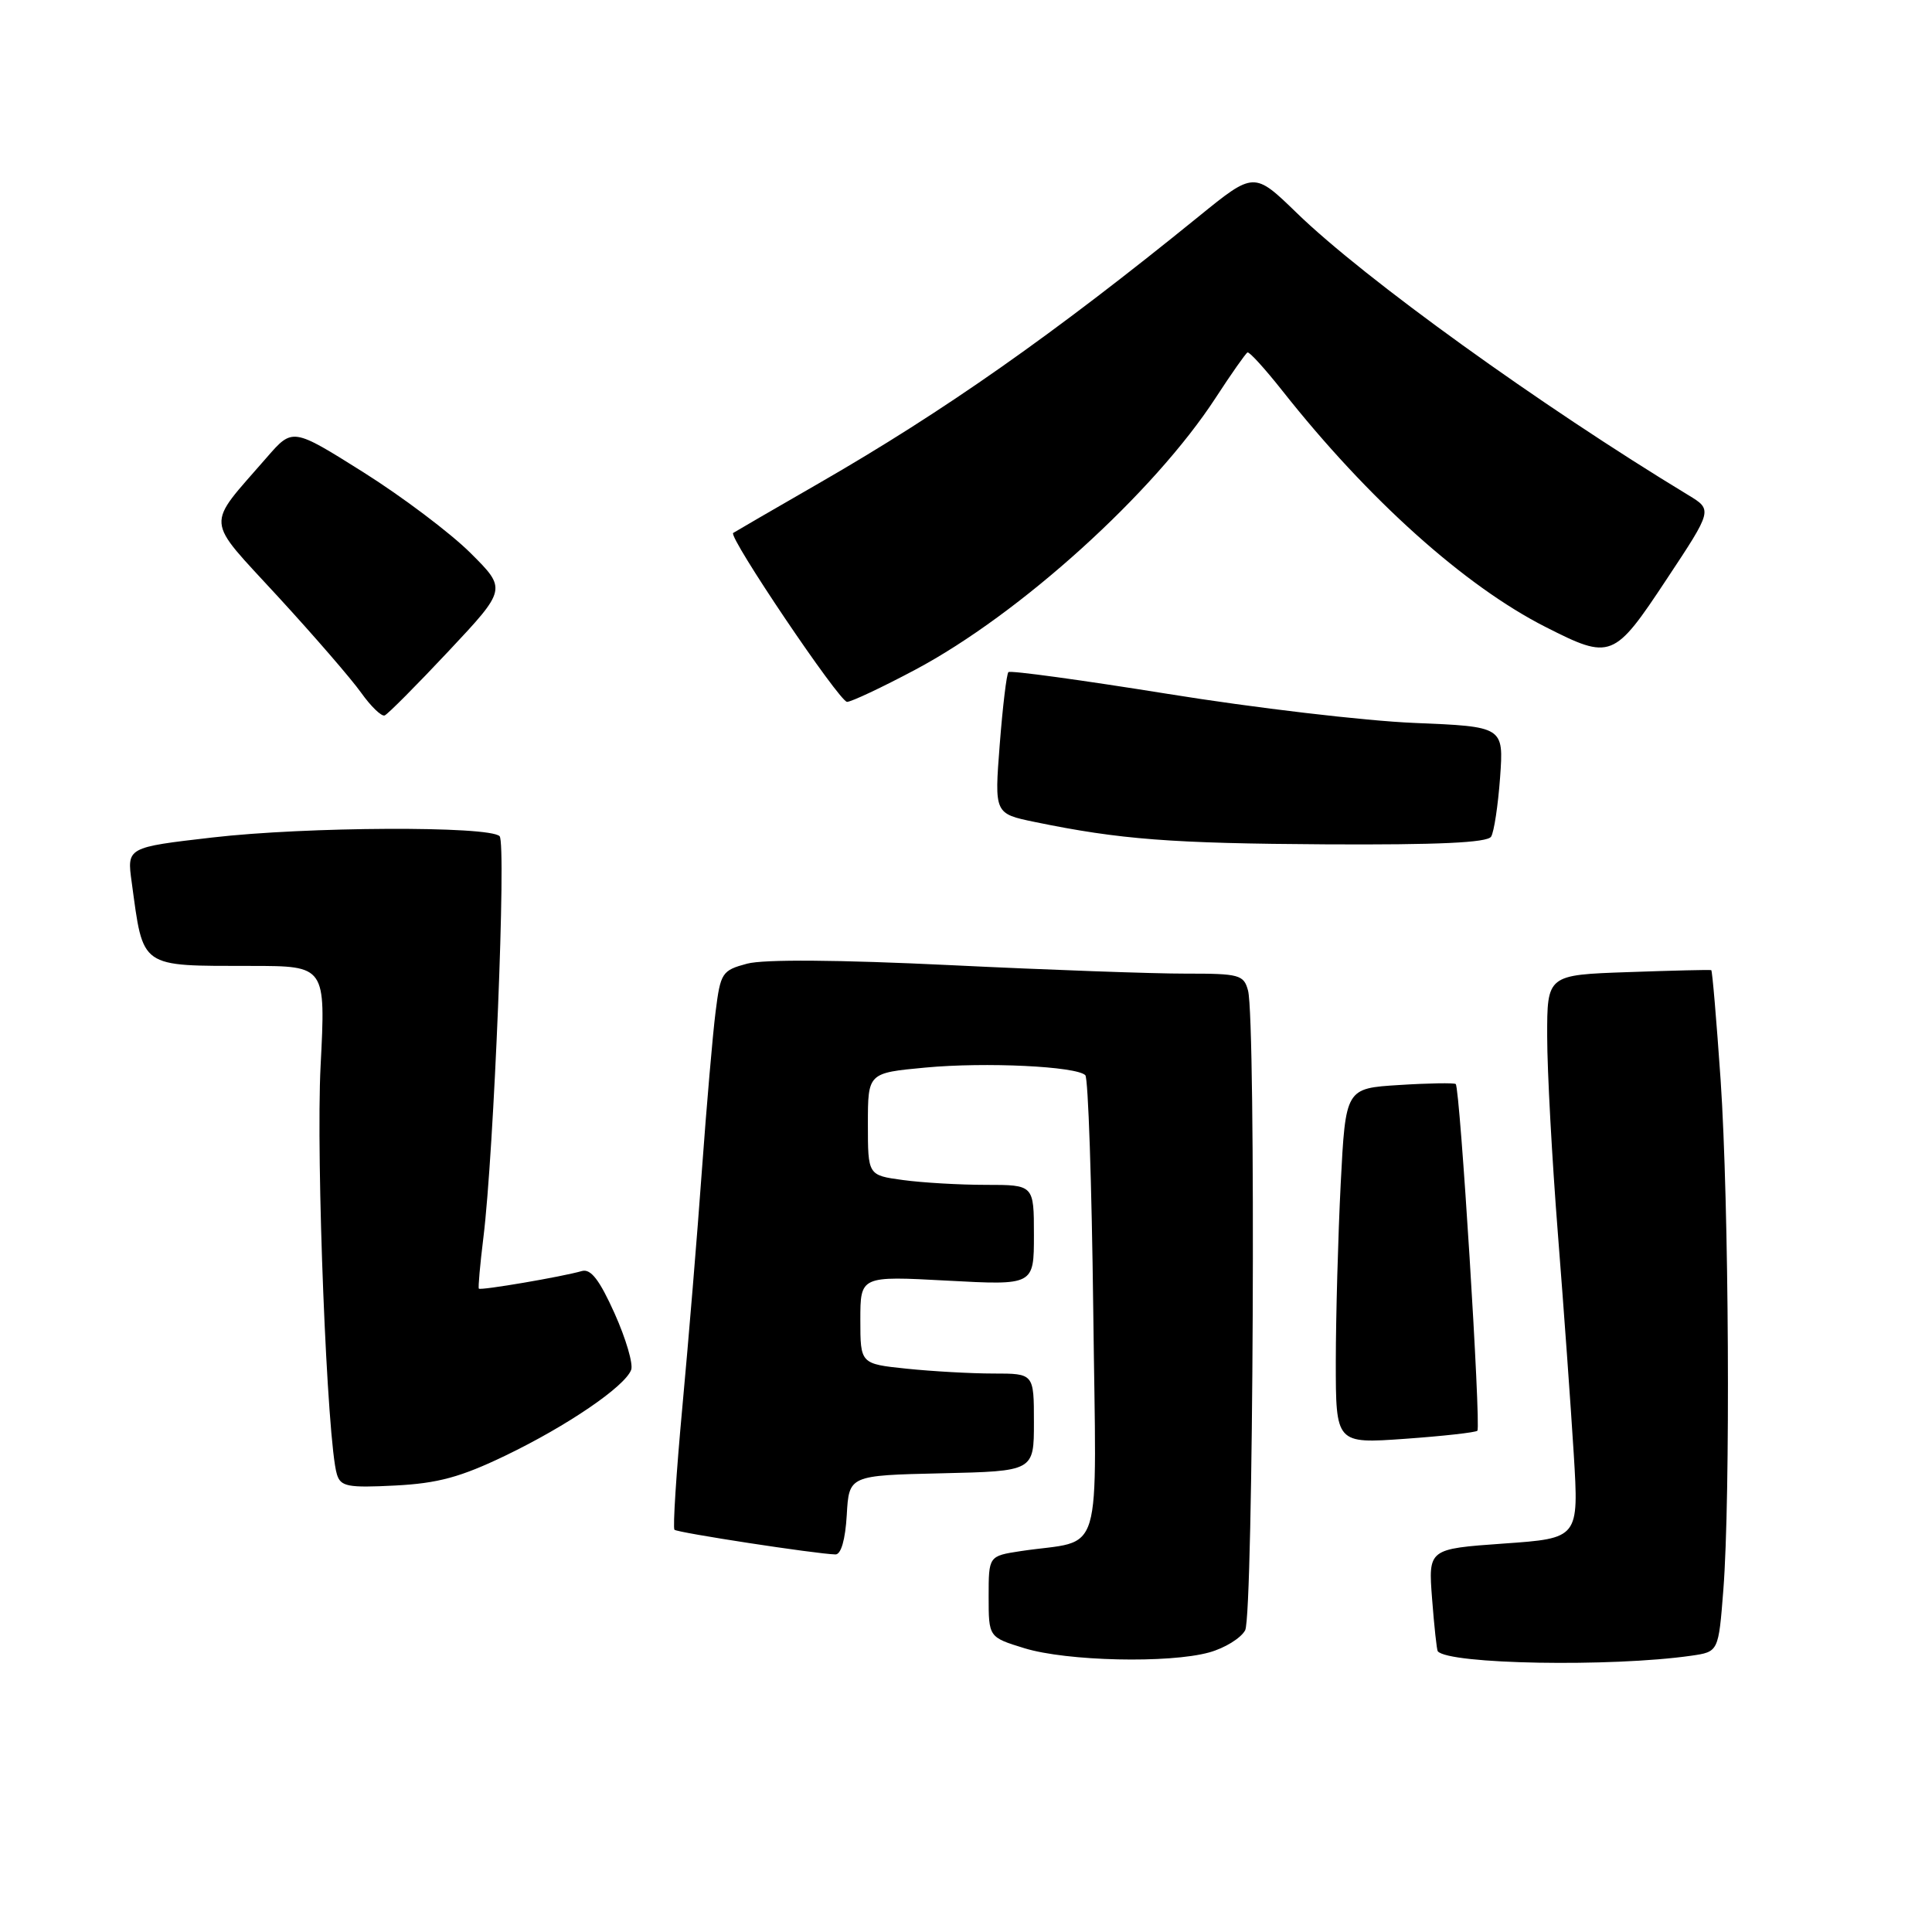 <?xml version="1.0" encoding="UTF-8" standalone="no"?>
<!DOCTYPE svg PUBLIC "-//W3C//DTD SVG 1.1//EN" "http://www.w3.org/Graphics/SVG/1.1/DTD/svg11.dtd" >
<svg xmlns="http://www.w3.org/2000/svg" xmlns:xlink="http://www.w3.org/1999/xlink" version="1.1" viewBox="0 0 256 256">
 <g >
 <path fill="currentColor"
d=" M 224.11 219.39 C 227.71 218.87 227.71 218.87 228.35 210.69 C 229.31 198.36 229.10 159.40 227.99 143.08 C 227.44 135.16 226.89 128.62 226.75 128.55 C 226.61 128.48 221.66 128.60 215.75 128.81 C 205.00 129.18 205.00 129.18 205.01 137.34 C 205.01 141.83 205.65 153.60 206.43 163.50 C 207.21 173.40 208.15 186.52 208.53 192.66 C 209.21 203.83 209.21 203.83 199.23 204.53 C 189.25 205.24 189.25 205.24 189.76 211.87 C 190.04 215.52 190.38 218.63 190.51 218.80 C 191.96 220.53 213.48 220.91 224.11 219.39 Z  M 160.24 218.95 C 162.29 218.38 164.43 217.06 164.99 216.02 C 166.08 213.98 166.44 135.23 165.37 131.25 C 164.81 129.16 164.21 129.00 157.13 129.01 C 152.94 129.02 138.93 128.52 126.00 127.89 C 111.09 127.17 101.22 127.10 99.00 127.69 C 95.67 128.58 95.47 128.89 94.82 134.06 C 94.44 137.05 93.63 146.47 93.01 155.00 C 92.40 163.53 91.23 177.65 90.42 186.39 C 89.61 195.13 89.14 202.47 89.37 202.70 C 89.76 203.09 108.08 205.90 110.70 205.97 C 111.44 205.99 112.01 204.02 112.20 200.75 C 112.50 195.50 112.50 195.50 124.75 195.22 C 137.00 194.94 137.00 194.94 137.00 188.47 C 137.00 182.00 137.00 182.00 131.65 182.00 C 128.70 182.00 123.53 181.71 120.15 181.36 C 114.00 180.72 114.00 180.72 114.00 174.89 C 114.00 169.07 114.00 169.07 125.50 169.69 C 137.00 170.31 137.00 170.31 137.00 163.65 C 137.00 157.00 137.00 157.00 130.64 157.00 C 127.14 157.00 122.19 156.71 119.64 156.36 C 115.00 155.73 115.00 155.73 115.00 148.95 C 115.00 142.17 115.00 142.17 122.61 141.46 C 130.59 140.71 142.62 141.29 143.81 142.47 C 144.19 142.85 144.66 156.81 144.86 173.48 C 145.26 207.62 146.39 203.85 135.25 205.53 C 131.00 206.18 131.00 206.18 131.00 211.56 C 131.00 216.94 131.00 216.94 135.75 218.40 C 141.35 220.12 154.92 220.43 160.24 218.95 Z  M 67.00 192.86 C 75.16 188.93 82.78 183.74 83.63 181.52 C 83.93 180.75 82.94 177.39 81.44 174.04 C 79.44 169.59 78.28 168.08 77.10 168.42 C 74.52 169.17 63.68 171.02 63.45 170.75 C 63.34 170.61 63.61 167.57 64.05 164.00 C 65.45 152.72 67.11 111.71 66.20 110.80 C 64.82 109.42 40.58 109.53 28.16 110.97 C 16.81 112.28 16.81 112.28 17.45 116.89 C 19.02 128.40 18.39 127.97 33.33 127.99 C 43.16 128.00 43.16 128.00 42.48 141.25 C 41.85 153.54 43.34 191.11 44.64 195.35 C 45.13 196.98 46.08 197.16 52.35 196.84 C 58.03 196.55 61.04 195.73 67.00 192.86 Z  M 195.76 189.58 C 196.26 189.07 193.46 144.09 192.89 143.64 C 192.68 143.47 189.30 143.52 185.40 143.77 C 178.30 144.21 178.30 144.21 177.65 156.85 C 177.30 163.81 177.01 174.40 177.00 180.40 C 177.00 191.30 177.00 191.30 186.17 190.65 C 191.21 190.29 195.52 189.81 195.76 189.58 Z  M 197.58 110.86 C 197.97 110.24 198.50 106.70 198.77 103.01 C 199.25 96.28 199.25 96.28 187.37 95.79 C 180.84 95.52 166.17 93.79 154.78 91.95 C 143.38 90.12 133.86 88.81 133.62 89.06 C 133.38 89.30 132.86 93.62 132.47 98.65 C 131.76 107.81 131.76 107.81 137.13 108.92 C 148.41 111.24 155.15 111.76 175.69 111.88 C 190.55 111.96 197.09 111.66 197.58 110.86 Z  M 59.44 86.28 C 67.15 78.06 67.15 78.06 62.33 73.26 C 59.67 70.62 53.29 65.81 48.14 62.57 C 38.77 56.68 38.77 56.68 35.37 60.59 C 27.17 70.04 27.04 68.38 36.83 79.05 C 41.61 84.25 46.57 89.98 47.86 91.80 C 49.15 93.61 50.55 94.96 50.97 94.80 C 51.39 94.63 55.20 90.80 59.44 86.28 Z  M 121.26 88.75 C 135.14 81.37 152.89 65.31 161.09 52.70 C 163.16 49.52 165.06 46.82 165.30 46.70 C 165.55 46.59 167.63 48.88 169.93 51.79 C 181.29 66.17 194.09 77.65 204.80 83.08 C 213.45 87.47 213.85 87.32 220.82 76.78 C 226.93 67.56 226.93 67.56 223.72 65.61 C 204.15 53.75 180.81 36.94 171.84 28.23 C 166.17 22.73 166.17 22.73 158.84 28.68 C 139.51 44.37 125.17 54.44 108.50 64.04 C 102.45 67.52 97.34 70.49 97.15 70.62 C 96.46 71.11 111.23 93.00 112.24 93.00 C 112.80 93.00 116.86 91.09 121.26 88.75 Z "/>
</g>
</svg>